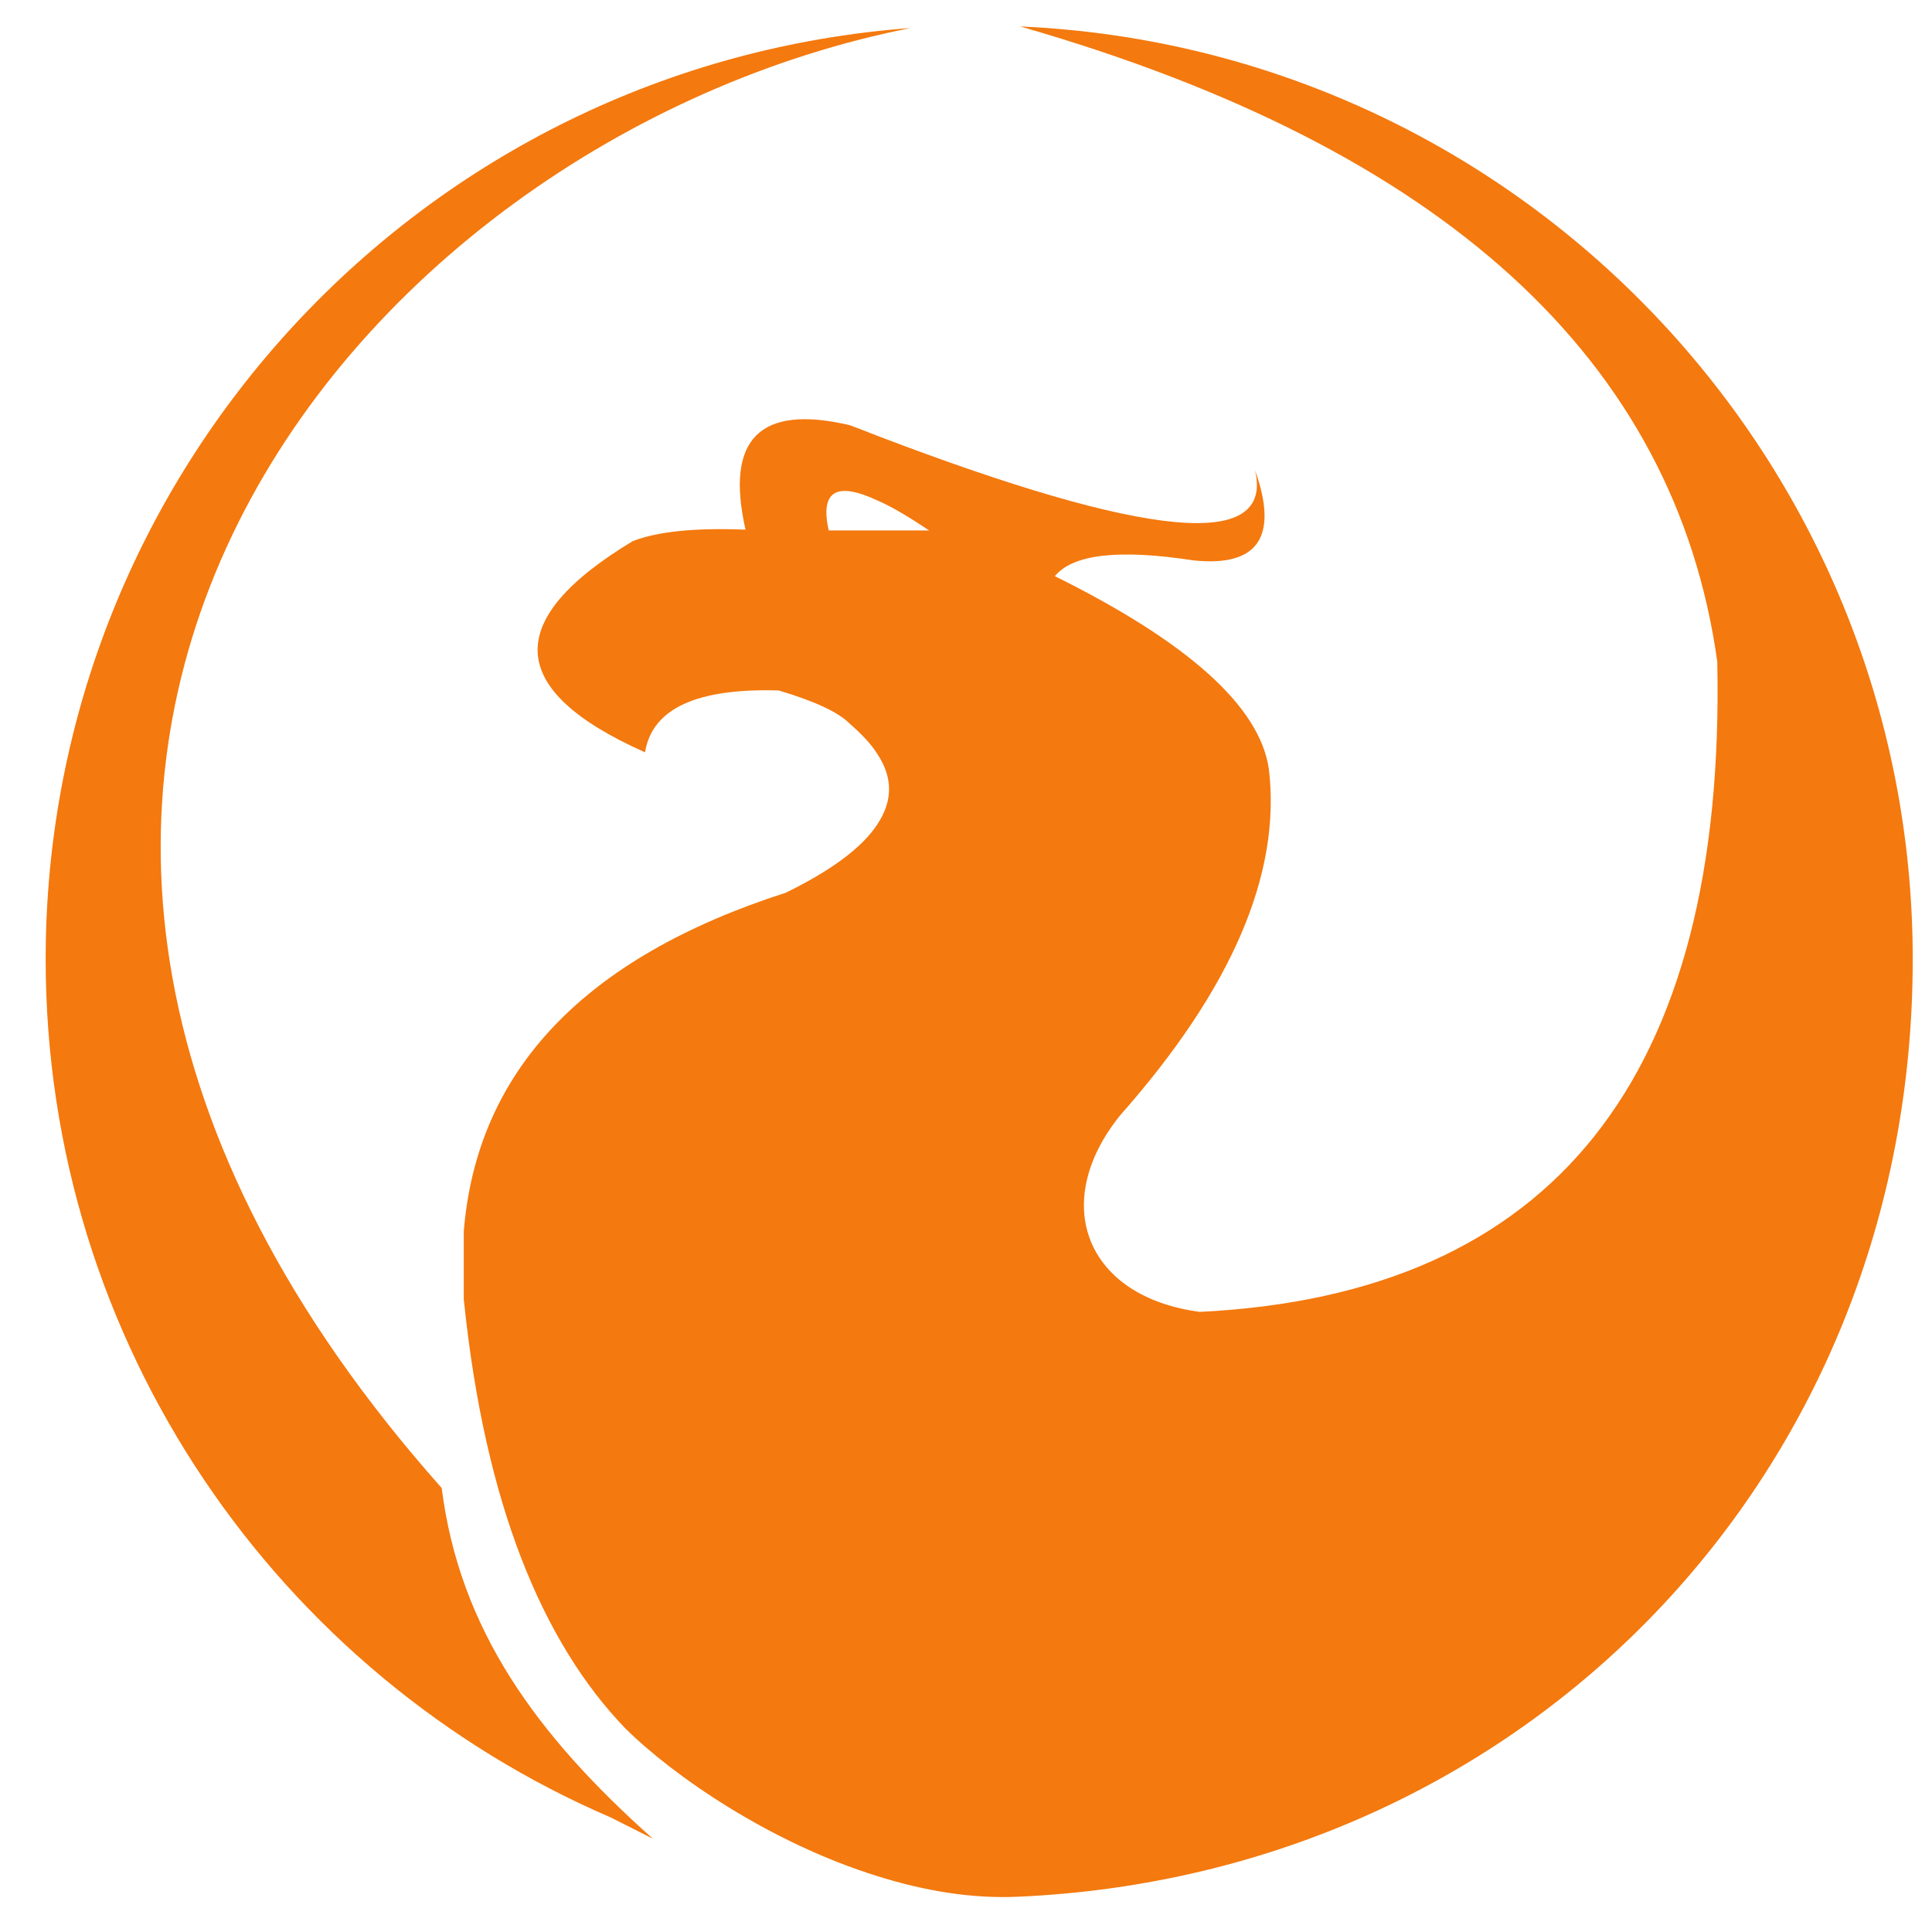 <svg xmlns="http://www.w3.org/2000/svg" xml:space="preserve" overflow="visible" viewBox="0 0 88.25 88.25"><path fill="none" d="M88.25 88.25H0V0h88.25z" clip-rule="evenodd"/><path fill="#f4790e" fill-rule="evenodd" d="M20.176 67.97c.81 6.426 4.302 11.268 9.648 16.02l-1.926-.972C12.706 76.484 2.086 61.382 2.086 43.814c0-22.32 17.226-40.878 39.51-42.534-22.284 1.656-39.51 20.214-39.51 42.534 0-22.32 17.226-40.878 39.51-42.534C16.072 6.32-8.39 35.804 20.176 67.97" clip-rule="evenodd"/><path fill="#f4790e" fill-rule="evenodd" d="M78.442 30.224C76.516 16.418 65.914 6.752 46.6 1.208c22.788 1.008 40.77 19.8 40.77 42.606 0 23.562-17.748 41.778-40.806 42.822-2.178.108-4.356-.27-6.48-.936V37.64q1.053-1.593 0-3.186V24.23h2.358c-.918-.612-1.692-1.08-2.358-1.368V19.91c12.366 4.716 18.108 5.256 17.244 1.566 1.08 3.042.144 4.428-2.808 4.122-3.402-.522-5.508-.288-6.336.72q9.153 4.536 9.774 8.802c.576 4.788-1.692 10.062-6.804 15.84-3.222 4.014-1.548 8.28 3.654 8.964 16.146-.792 24.03-10.71 23.634-29.7M40.084 85.7c-4.932-1.53-9.36-4.608-11.52-6.75-3.816-3.96-6.408-10.296-7.362-19.44 0-.054-.018-.108-.018-.162v-3.096c.594-7.344 5.49-12.51 14.724-15.48 2.088-1.026 3.492-2.07 4.176-3.132zm0-51.246c-.288-.468-.738-.936-1.296-1.422-.504-.504-1.584-1.008-3.222-1.494-3.744-.108-5.778.828-6.102 2.826-6.354-2.826-6.534-6.048-.558-9.648 1.17-.45 2.88-.612 5.148-.522-.936-4.14.648-5.742 4.77-4.77.432.162.846.324 1.26.486v2.952c-1.89-.882-2.628-.432-2.232 1.368h2.232z" clip-rule="evenodd"/></svg>